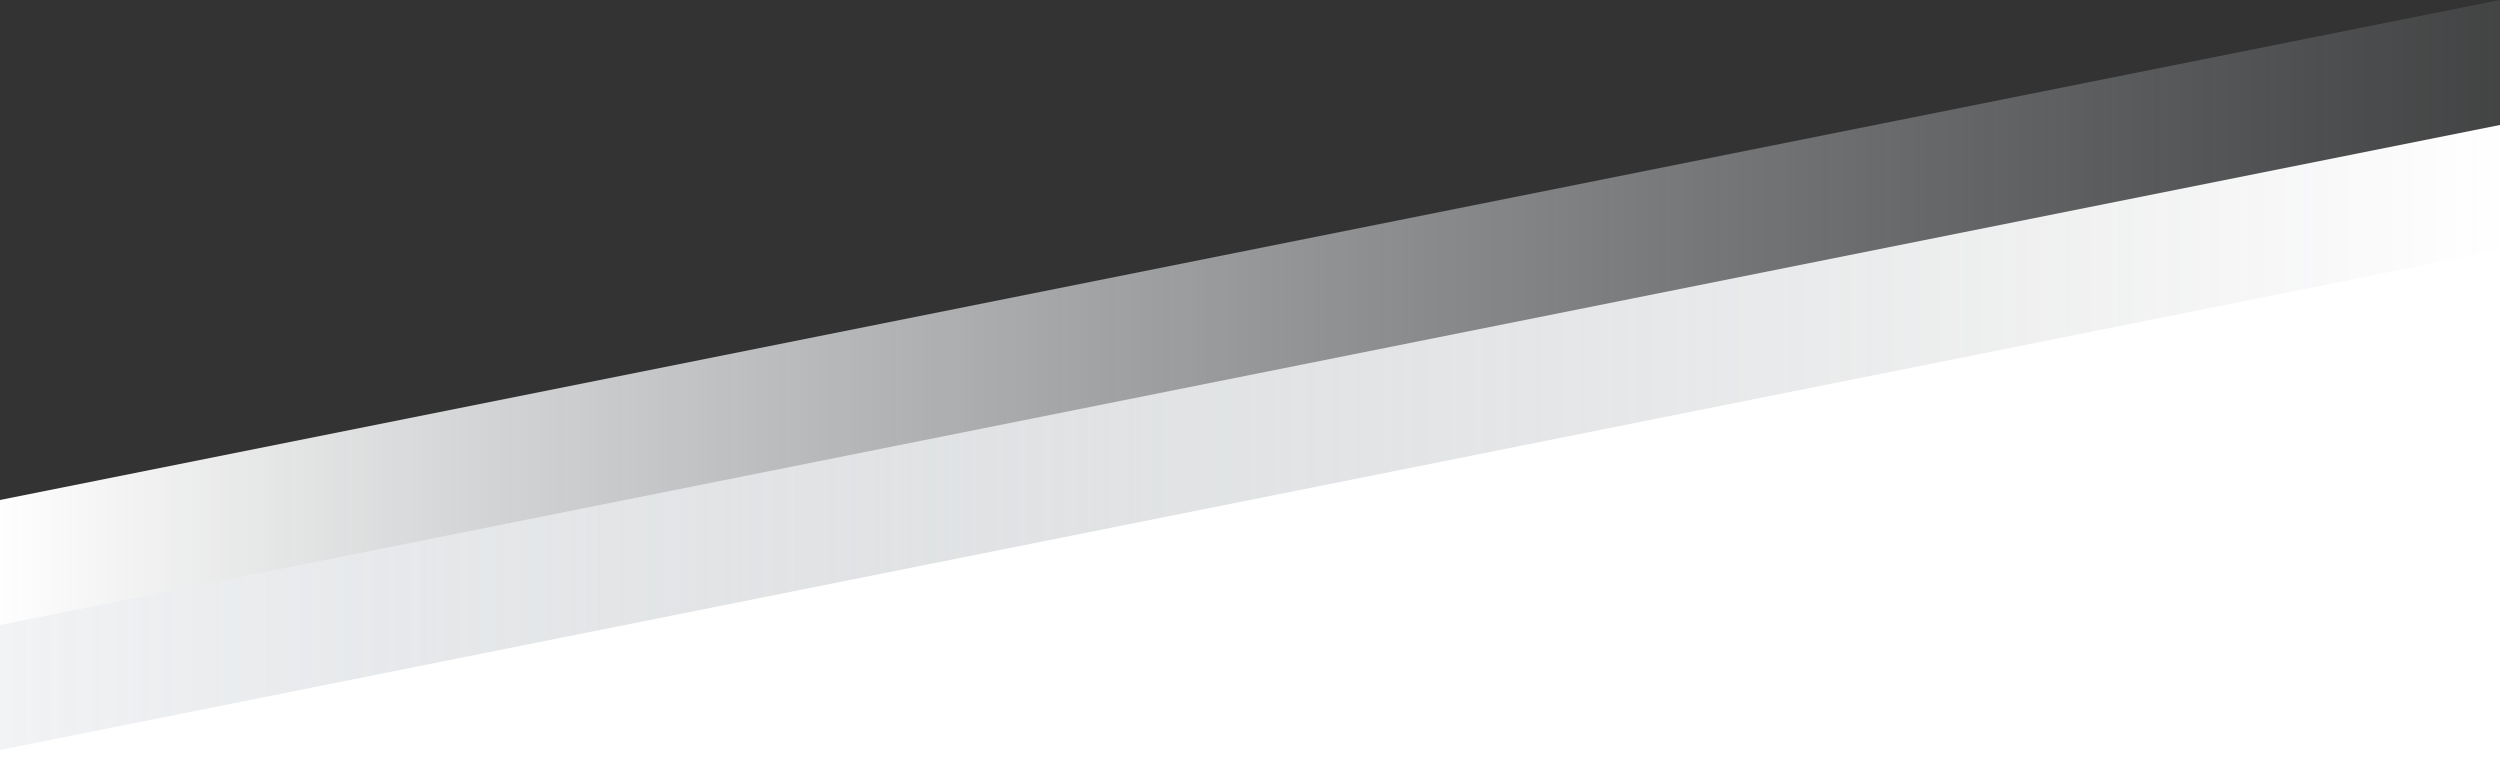 <svg xmlns="http://www.w3.org/2000/svg" width="100%" viewBox="0 0 1200 366" preserveAspectRatio="none"><rect x="0" y="0" width="1200" height="366" fill="#333333" stroke="none"/><g class="pix-waiting animated" data-anim-type="slide-in-up" data-anim-delay="300"><polygon fill="url(#divider-62598-bottom-overlay-layer-3)" points="0 240 1200 0 1200 366 0 366"></polygon></g><g class="pix-waiting animated" data-anim-type="slide-in-up" data-anim-delay="150"><polygon fill="url(#divider-62598-bottom-overlay-layer-2)" points="0 300 1200 60 1200 366 0 366"></polygon></g><g class="pix-waiting animated" data-anim-type="slide-in-up" data-anim-delay=""><polygon fill="#ffffff" points="0 360 1200 120 1200 366 0 366"></polygon></g><defs><linearGradient id="divider-62598-bottom-overlay-layer-3" x1="0%" y1="0%" x2="100%" y2="0%"><stop offset="0%" stop-color="#ffffff"></stop><stop offset="100%" stop-color="rgba(206,212,218,0.1)"></stop></linearGradient><linearGradient id="divider-62598-bottom-overlay-layer-2" x1="0%" y1="0%" x2="100%" y2="0%"><stop offset="0%" stop-color="rgba(233,236,239,0.61)"></stop><stop offset="100%" stop-color="#ffffff"></stop></linearGradient></defs></svg>